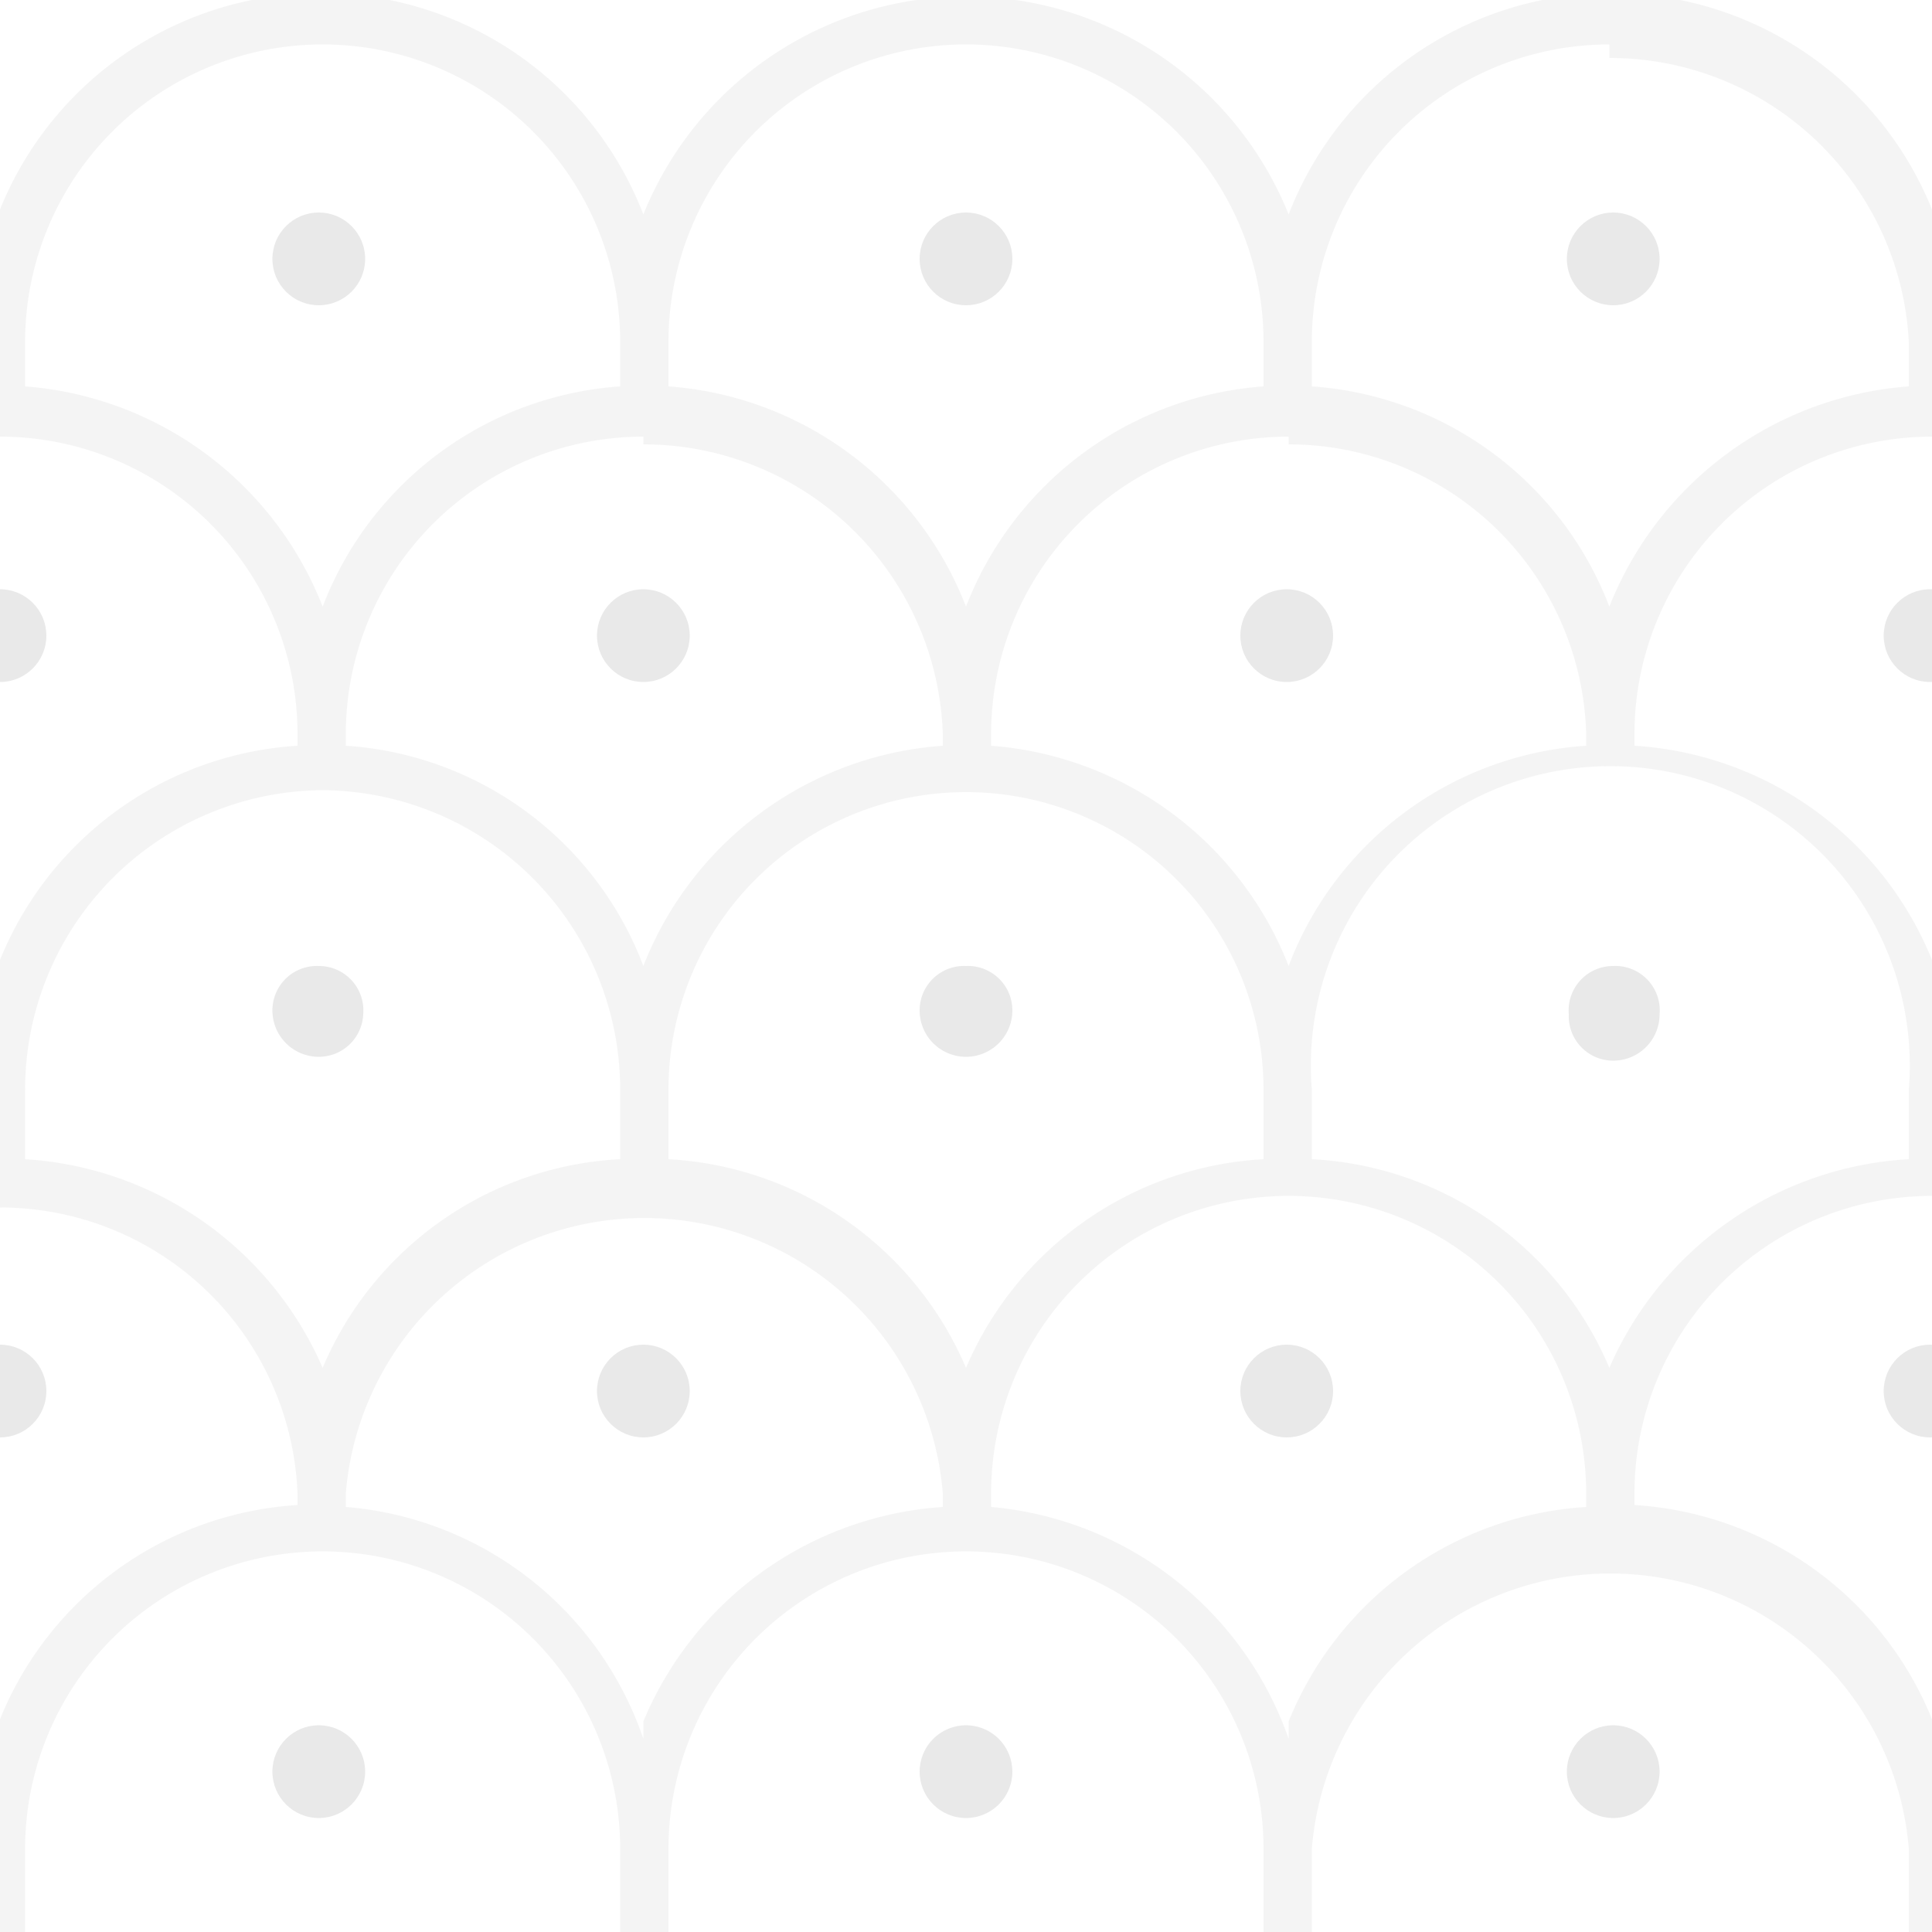 <svg id="Layer_1" data-name="Layer 1" xmlns="http://www.w3.org/2000/svg" viewBox="0 0 10 10"><defs><style>.cls-1,.cls-2{fill:#231f20;}.cls-1{opacity:0.05;}.cls-2{opacity:0.1;}</style></defs><title>pattern</title><path class="cls-1" d="M8.46,7.79V7.73A1.54,1.54,0,0,1,10,6.19V6.07h.13V5.64A1.78,1.78,0,0,0,8.46,3.86V3.8A1.54,1.54,0,0,1,10,2.26V2.2h.13V1.77a1.79,1.79,0,0,0-3.46-.66,1.8,1.8,0,0,0-3.34,0,1.79,1.79,0,0,0-3.46.66v.37H0v.12A1.54,1.54,0,0,1,1.54,3.8v.06A1.78,1.78,0,0,0-.13,5.64V6h0l0,.25H0A1.54,1.54,0,0,1,1.54,7.73v.06A1.78,1.78,0,0,0-.13,9.57V10H.13V9.57a1.54,1.54,0,1,1,3.08,0V10h.25V9.57a1.54,1.54,0,1,1,3.08,0V10h.25V9.57a1.55,1.55,0,0,1,3.09,0V10h.25V9.57A1.78,1.78,0,0,0,8.46,7.79ZM9.88,5.64V6A1.8,1.8,0,0,0,8.33,7.08,1.77,1.77,0,0,0,6.79,6V5.64a1.55,1.55,0,1,1,3.09,0ZM3.46,6V5.64a1.54,1.54,0,1,1,3.08,0V6A1.78,1.78,0,0,0,5,7.08,1.78,1.78,0,0,0,3.46,6Zm-.13-3.7A1.55,1.55,0,0,1,4.88,3.8v.06A1.8,1.8,0,0,0,3.33,5,1.77,1.77,0,0,0,1.79,3.86V3.8A1.54,1.54,0,0,1,3.33,2.26Zm3.34,0A1.54,1.54,0,0,1,8.21,3.8v.06A1.77,1.77,0,0,0,6.67,5,1.8,1.8,0,0,0,5.13,3.86V3.8A1.54,1.54,0,0,1,6.67,2.26Zm1.66-2A1.55,1.55,0,0,1,9.88,1.77V2A1.81,1.81,0,0,0,8.33,3.14,1.78,1.78,0,0,0,6.79,2V1.77A1.54,1.54,0,0,1,8.33.23ZM5,.23A1.54,1.54,0,0,1,6.54,1.77V2A1.79,1.79,0,0,0,5,3.14,1.79,1.79,0,0,0,3.46,2V1.77A1.54,1.54,0,0,1,5,.23ZM.13,2V1.77a1.54,1.54,0,0,1,3.08,0V2A1.78,1.78,0,0,0,1.67,3.14,1.8,1.8,0,0,0,.13,2ZM.13,6V5.64A1.55,1.55,0,0,1,1.67,4.09,1.55,1.55,0,0,1,3.21,5.64V6A1.77,1.77,0,0,0,1.67,7.08,1.8,1.8,0,0,0,.13,6Zm3.2,3A1.78,1.78,0,0,0,1.79,7.8V7.73a1.55,1.55,0,0,1,3.09,0V7.8A1.81,1.81,0,0,0,3.33,8.91Zm3.34,0A1.8,1.8,0,0,0,5.13,7.8V7.73a1.54,1.54,0,0,1,3.08,0V7.8A1.78,1.78,0,0,0,6.67,8.91Z"/><circle class="cls-2" cx="1.65" cy="1.34" r="0.24"/><circle class="cls-2" cy="3.29" r="0.24"/><circle class="cls-2" cx="3.33" cy="3.29" r="0.24"/><circle class="cls-2" cx="6.66" cy="3.29" r="0.24"/><circle class="cls-2" cx="9.99" cy="3.29" r="0.24"/><circle class="cls-2" cx="5" cy="1.34" r="0.24"/><circle class="cls-2" cx="8.35" cy="1.34" r="0.24"/><path class="cls-2" d="M1.88,5.25A.23.23,0,0,0,1.65,5a.23.23,0,0,0-.24.23.24.24,0,0,0,.24.24A.23.23,0,0,0,1.88,5.25Z"/><circle class="cls-2" cy="7.2" r="0.24"/><circle class="cls-2" cx="3.33" cy="7.2" r="0.24"/><circle class="cls-2" cx="6.66" cy="7.2" r="0.24"/><circle class="cls-2" cx="9.99" cy="7.2" r="0.24"/><path class="cls-2" d="M5,5a.23.23,0,0,0-.24.23.24.24,0,0,0,.48,0A.23.23,0,0,0,5,5Z"/><path class="cls-2" d="M8.12,5.25a.23.23,0,0,0,.23.24.24.24,0,0,0,.24-.24A.23.23,0,0,0,8.35,5,.23.23,0,0,0,8.12,5.25Z"/><circle class="cls-2" cx="1.65" cy="9.17" r="0.24"/><circle class="cls-2" cx="5" cy="9.17" r="0.24"/><circle class="cls-2" cx="8.35" cy="9.17" r="0.24"/></svg>